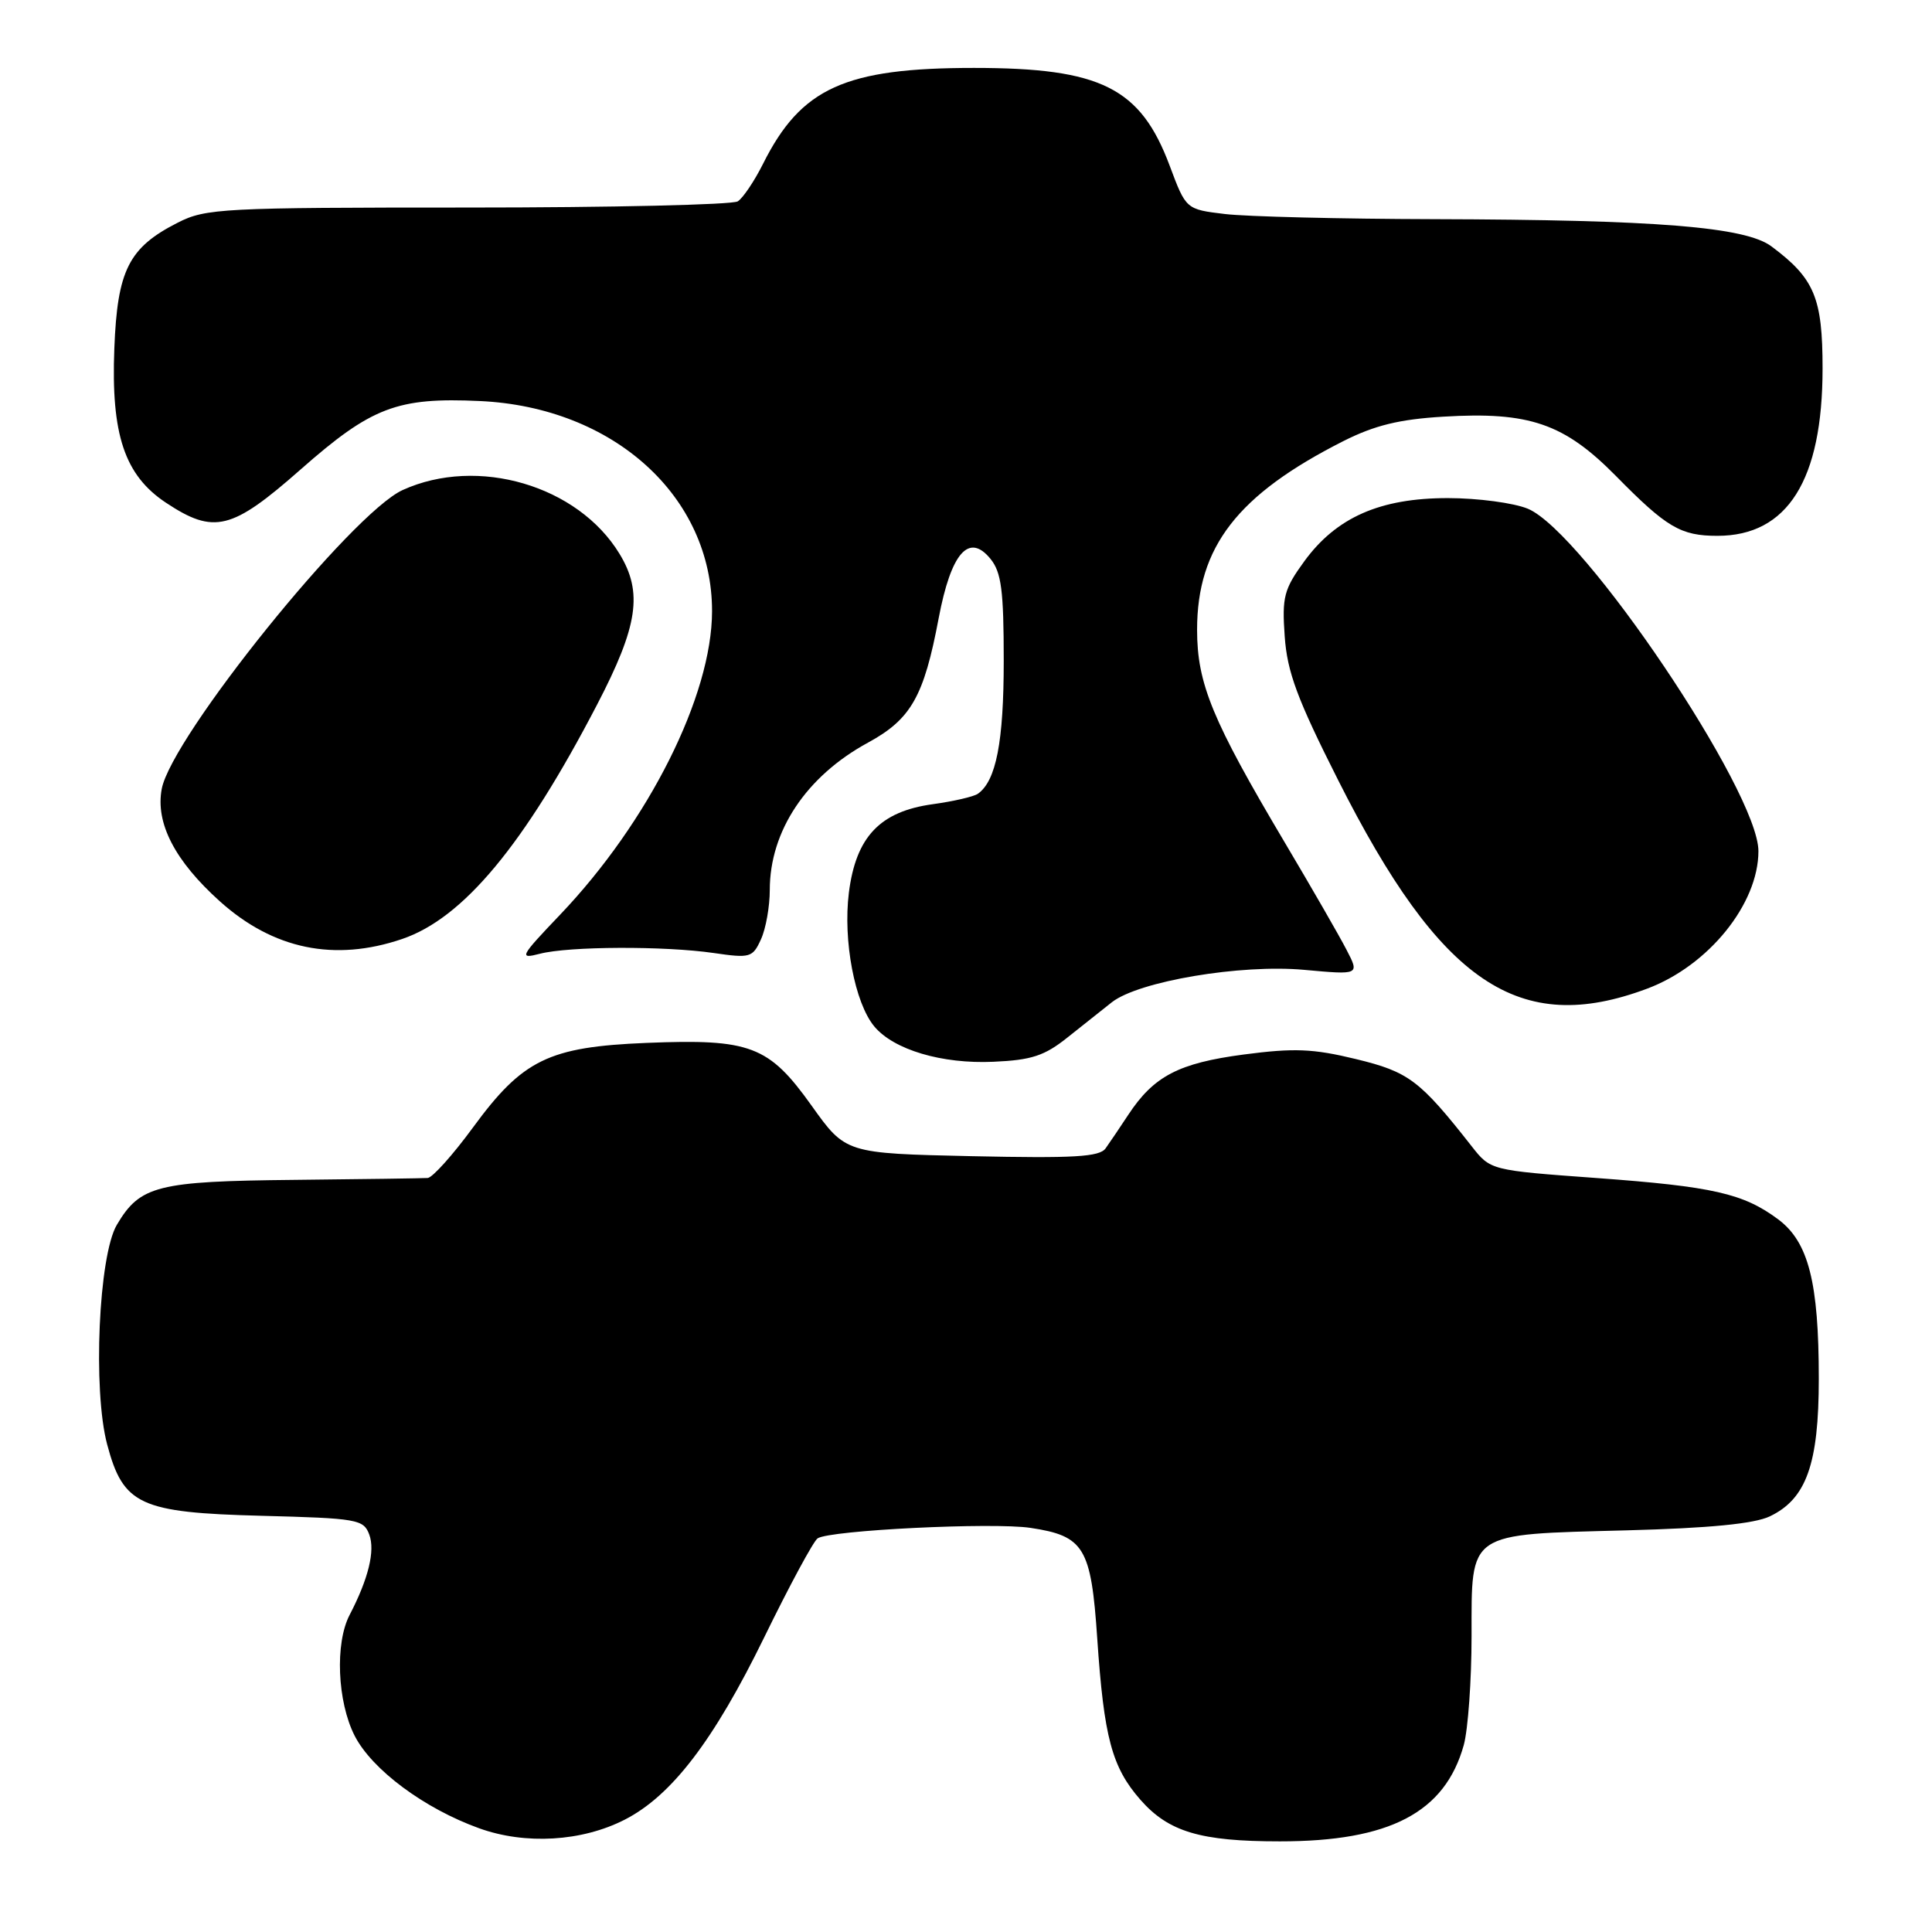 <?xml version="1.0" encoding="UTF-8" standalone="no"?>
<!DOCTYPE svg PUBLIC "-//W3C//DTD SVG 1.1//EN" "http://www.w3.org/Graphics/SVG/1.1/DTD/svg11.dtd" >
<svg xmlns="http://www.w3.org/2000/svg" xmlns:xlink="http://www.w3.org/1999/xlink" version="1.1" viewBox="0 0 256 256">
 <g >
 <path fill="currentColor"
d=" M 82.77 241.12 C 88.98 237.95 94.56 230.66 101.24 217.00 C 104.60 210.12 107.79 204.20 108.34 203.84 C 109.95 202.76 131.54 201.70 136.54 202.45 C 143.66 203.52 144.58 205.04 145.39 217.10 C 146.28 230.24 147.33 234.17 151.12 238.49 C 154.85 242.73 159.06 243.99 169.57 243.99 C 184.15 244.00 191.47 240.17 193.96 231.22 C 194.52 229.17 194.99 222.67 194.99 216.77 C 195.00 202.86 194.30 203.34 215.50 202.78 C 226.52 202.49 232.43 201.91 234.50 200.93 C 239.35 198.62 241.00 193.99 241.00 182.69 C 241.00 169.91 239.64 164.58 235.62 161.57 C 231.01 158.14 226.99 157.22 211.50 156.09 C 197.50 155.07 197.50 155.07 195.00 151.88 C 188.12 143.12 186.67 142.03 179.66 140.33 C 173.97 138.95 171.48 138.85 164.79 139.73 C 156.17 140.87 152.88 142.59 149.50 147.72 C 148.40 149.39 147.05 151.39 146.50 152.16 C 145.69 153.30 142.30 153.49 128.78 153.20 C 112.05 152.83 112.05 152.83 107.53 146.49 C 101.86 138.55 99.44 137.63 85.65 138.19 C 72.70 138.72 69.26 140.40 62.67 149.40 C 60.01 153.03 57.31 156.04 56.67 156.09 C 56.03 156.13 48.08 156.25 39.00 156.34 C 20.83 156.52 18.56 157.09 15.48 162.30 C 13.07 166.38 12.28 184.20 14.20 191.40 C 16.33 199.41 18.53 200.43 34.64 200.85 C 47.37 201.18 48.18 201.32 48.93 203.34 C 49.73 205.49 48.81 209.21 46.33 213.98 C 44.37 217.73 44.69 225.47 46.99 229.99 C 49.29 234.49 56.22 239.64 63.50 242.26 C 69.62 244.46 77.09 244.02 82.77 241.12 Z  M 141.46 137.46 C 143.50 135.83 146.14 133.74 147.33 132.80 C 150.89 130.02 164.40 127.74 172.82 128.51 C 180.15 129.18 180.15 129.18 178.42 125.85 C 177.48 124.02 173.79 117.62 170.23 111.62 C 160.63 95.45 158.62 90.58 158.62 83.45 C 158.62 72.45 163.99 65.54 178.00 58.45 C 182.15 56.36 185.40 55.56 191.25 55.21 C 202.65 54.52 207.27 56.12 214.13 63.08 C 220.84 69.90 222.70 71.00 227.57 71.00 C 236.86 71.00 241.50 63.61 241.50 48.82 C 241.50 39.46 240.43 36.90 234.73 32.65 C 231.27 30.06 219.53 29.12 190.00 29.04 C 177.62 29.01 165.17 28.70 162.32 28.36 C 157.15 27.74 157.15 27.74 154.99 21.96 C 151.12 11.62 145.88 9.00 129.06 9.00 C 111.98 9.00 106.15 11.64 101.12 21.68 C 99.97 23.98 98.46 26.23 97.76 26.68 C 97.07 27.13 80.97 27.50 62.00 27.50 C 29.48 27.50 27.27 27.61 23.56 29.50 C 17.06 32.80 15.55 35.79 15.15 46.16 C 14.70 57.59 16.51 62.98 22.00 66.62 C 28.36 70.83 30.71 70.25 39.83 62.21 C 49.23 53.93 52.63 52.63 63.60 53.14 C 81.31 53.96 94.37 65.79 94.35 81.00 C 94.34 92.17 85.95 108.91 74.19 121.23 C 68.89 126.79 68.73 127.10 71.53 126.38 C 75.36 125.38 88.06 125.33 94.58 126.28 C 99.39 126.98 99.73 126.89 100.83 124.47 C 101.48 123.06 102.00 120.11 102.00 117.92 C 102.00 110.11 106.84 102.84 115.02 98.40 C 120.72 95.29 122.42 92.31 124.38 81.91 C 126.02 73.24 128.39 70.54 131.25 74.06 C 132.69 75.84 133.00 78.25 133.00 87.56 C 133.00 98.31 131.99 103.48 129.57 105.18 C 129.03 105.56 126.35 106.18 123.60 106.56 C 116.60 107.52 113.41 110.89 112.48 118.29 C 111.69 124.63 113.26 132.90 115.85 136.01 C 118.43 139.10 124.81 141.00 131.63 140.69 C 136.69 140.47 138.41 139.90 141.46 137.46 Z  M 218.26 131.00 C 226.38 127.96 233.00 119.78 233.00 112.78 C 233.00 104.90 209.83 70.50 202.45 67.41 C 200.59 66.64 195.82 66.00 191.85 66.00 C 182.86 66.00 177.07 68.55 172.82 74.38 C 170.13 78.08 169.86 79.10 170.23 84.32 C 170.56 89.05 171.89 92.63 177.29 103.33 C 190.89 130.32 201.30 137.35 218.26 131.00 Z  M 53.29 124.42 C 61.39 121.66 69.43 111.99 79.11 93.38 C 84.55 82.93 85.21 78.49 82.08 73.37 C 76.57 64.32 63.28 60.42 53.36 64.93 C 46.63 67.98 22.72 97.64 21.43 104.54 C 20.58 109.06 23.17 114.07 29.12 119.42 C 36.20 125.79 44.33 127.47 53.29 124.42 Z "/>
</g>
</svg>